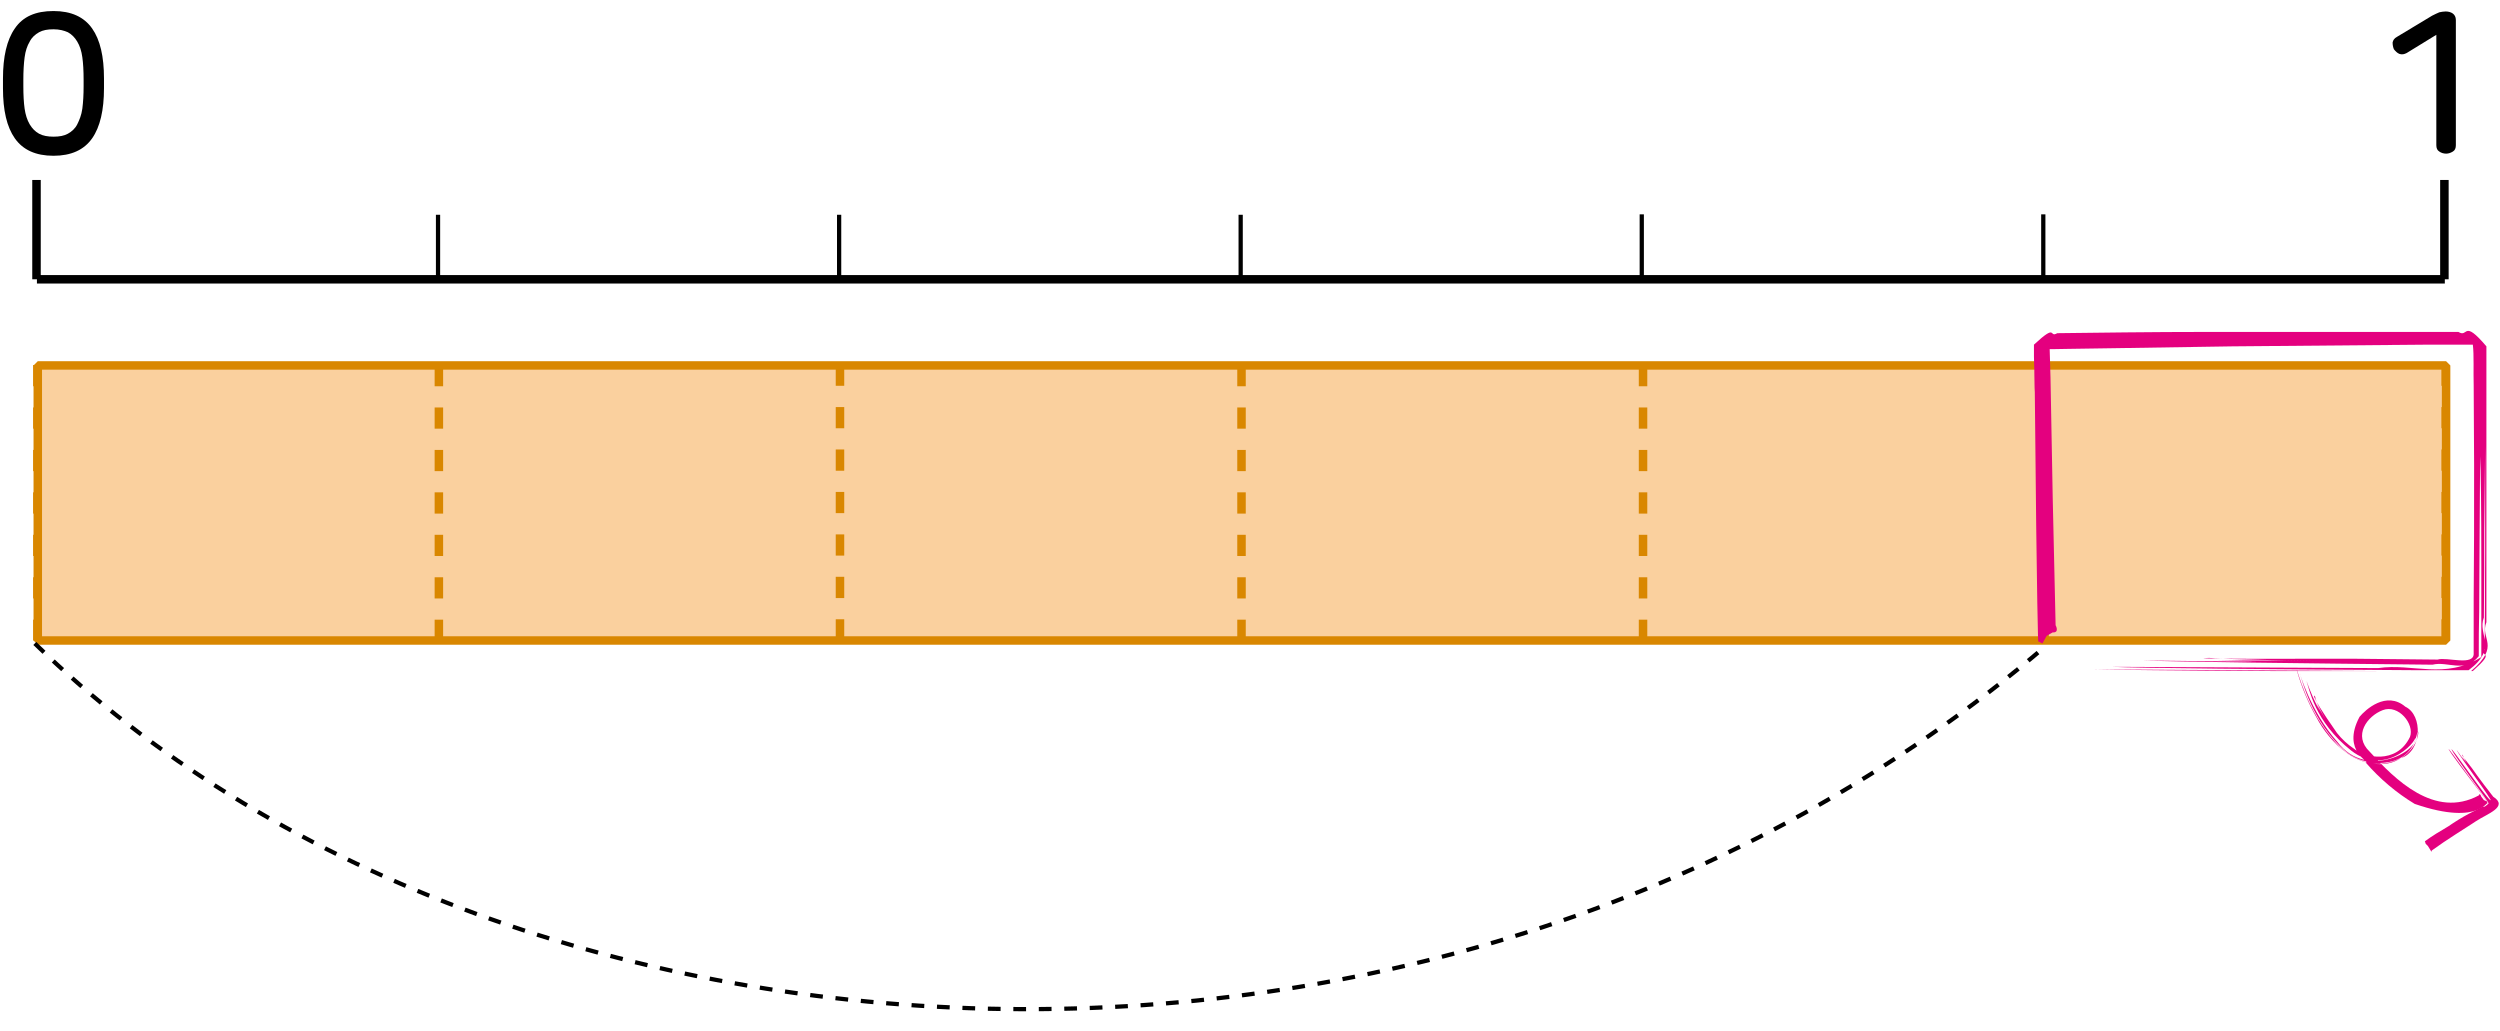 <?xml version="1.0" encoding="utf-8"?>
<!-- Generator: Adobe Illustrator 23.0.0, SVG Export Plug-In . SVG Version: 6.00 Build 0)  -->
<svg version="1.1" id="레이어_1" xmlns="http://www.w3.org/2000/svg" xmlns:xlink="http://www.w3.org/1999/xlink" x="0px"
	 y="0px" width="589px" height="243px" viewBox="0 0 589 243" style="enable-background:new 0 0 589 243;" xml:space="preserve">
<title>1_2_10_01</title>
<g id="레이어_2_1_">
	<g id="활동2-3">
		<g>
			<polygon style="fill:#FAD09E;" points="481.7,86.1 387.1,86.1 292.6,86.1 198,86.1 103.4,86.1 8.9,86.1 8.9,150.9 103.4,150.9 
				198,150.9 292.6,150.9 387.1,150.9 481.7,150.9 576.3,150.9 576.3,86.1 			"/>
			<path style="fill:none;stroke:#D98700;stroke-width:2;stroke-linejoin:bevel;stroke-dasharray:5,5;" d="M387.1,86v64.9 M292.5,86
				v64.9 M103.4,86v64.9 M197.9,150.9V86 M8.8,86v64.9 M481.7,86v64.9 M576.2,150.9V86"/>
			<polygon style="fill:none;stroke:#D98700;stroke-width:2;stroke-linejoin:bevel;" points="481.7,86.1 387.1,86.1 292.6,86.1 
				198,86.1 103.4,86.1 8.9,86.1 8.9,150.9 103.4,150.9 198,150.9 292.6,150.9 387.1,150.9 481.7,150.9 576.3,150.9 576.3,86.1 			
				"/>
			<line style="fill:none;stroke:#000000;stroke-width:2;stroke-linejoin:bevel;" x1="8.7" y1="65.8" x2="576" y2="65.8"/>
			<path style="fill:none;stroke:#000000;stroke-width:2;" d="M8.6,42.4v23.4 M575.9,65.8V42.4"/>
			<path style="fill:none;stroke:#000000;" d="M103.2,50.6v15.2 M292.3,50.6v15.2 M386.8,50.5v15.2 M481.4,50.5v15.2 M197.7,50.6
				v15.2"/>
			<g>
				<g>
					<path style="fill:#E4007F;" d="M584,187.4c0,0,0.2-0.8,0.6,0.3l0.6,0.8l0.7,0.3l0.2,0.7c0-1.7-1.2,5.4-17.2-0.1
						c-4.3-2.6-8.2-5.9-11.5-9.7c1.4-0.1-5.9-2.5-1.5-10.8c1.4-1.7,6.3-6.2,10.8-2.4c4.2,2,3.9,10.5-1,12.1
						c-9.6,4.9-17.3-4.5-19.9-9.5c-2-3.5-3.6-7.3-4.7-11.3c0.2-0.2,2.2,9.6,9.3,17.3c3.4,3.9,9.5,6.2,14,4.2s5.6-6.1,5.3-6.9
						c-0.3-0.8-0.1,3.6-3.7,5.9c-3.6,2.3-9.6,1.9-13.5-1.4c-7.8-6.8-10.2-16.8-10.6-18.1s2.3,8.8,8.8,16c7.1,9.4,20.1,1.6,18.2-1.5
						c1.7,0.1-6.4,10.3-15,3.5s-9.9-14.7-10.5-16.4c0.9,2.5,1.9,4.9,3.2,7.2l-1.2-2.6c0.6,1.4,1.5,2.7,2.2,4l1.4,2.3
						c-0.2,0.1-3.6-6.3-3.5-6.9c0.1-0.6-2.4-2.4,5.1,8.3c1.1,1.4,2.5,2.7,4,3.7c2.3,2,10,3.9,13.2-2.8c1.1-3-2.7-7.7-6.4-6.3
						s-7.1,6-3.1,9.8C564.2,183.6,573.6,193,584,187.4"/>
					<path style="fill:none;" d="M586.7,189.5c-3.7,2.1-8,2.8-12.2,2.1c-7.7-2.1-14.9-7.8-20.2-17c-0.5,0.8-0.8-5.2,3-7.3
						c2.6-4.5,14.1-2.4,12.6,6.4c-1.5,8.8-11.2,7.7-15.2,5.2c-2.8-1.5-5.1-3.7-6.9-6.3c-0.6,0.2-6.4-10.3-7.8-17.1"/>
					<path style="fill:none;" d="M568.6,174.6c1.1-0.1-6.2,8.5-14.3,2.8s-10.1-13.5-11.3-16.2 M569.8,173.9c0.8-0.8,0.2-5-2.2-6.9
						c-2.3-3.5-9-2.2-10.8,0.7c-3.7,2-3,9-1,10.1c0.8,1.1,1.7,2.2,2.6,3.2c3.5,3.2,8.8,9.6,16.2,10.8c4.2,0.6,8.4-0.2,12.1-2.3"/>
					<path style="fill:none;" d="M564.8,167.6c1.3,1,2.3,2.3,2.9,3.8c0.6,2.9-3,6.6-7.1,6.5c-8.6-0.5-12.8-10.1-13.3-10.8"/>
					<path style="fill:#E4007F;" d="M572.9,200.4c0,0,0.1,0.7-0.4-0.3l-0.5-0.8l-0.5-0.5l-0.2-0.6c1.8-1.3,3.6-2.4,5.5-3.5
						c1.6-1.1,3.2-2.1,4.9-3l3.3-1.7c0.6,0.7,3.1-3.6,2.5,0.9l-2.7-3.6c-3.7-4.9-7.5-9.9-7.9-10.8s8.7,12,9.4,12.7
						s-8.3-11.5-8.7-12.6s8,11.2,9.1,11.9s-7.3-10.3-7.9-11.8c0.6,0.9,1.2,1.7,1.8,2.5l-0.6-1l1.1,1.5l0.5,0.9
						c-0.5-0.9-1-1.8-1.4-2.7c0,0-1-0.9,2.2,3.1c0,0,1.7,2.5,5,6.7c3.7,2.4-1.4,4-4.1,5.8S576.6,197.7,572.9,200.4"/>
					<path style="fill:none;" d="M571,198c0,0,6.2-3.8,12.4-7.4l2.2-1.1l2.3-1.1c-1,5.3-1.3,0.1-2.1,0.7l-5.5-7.4
						c0,0-2.7-3.5-4.1-5.8"/>
					<path style="fill:none;" d="M586.4,188.2c0,0-6.7-8.9-8-10.9 M585.8,189.1l1.3,1.8c2-5.2-1.3-0.5-1.7-1.2l-4.3,2.2
						c-3.3,1.7-10.1,6.2-10.1,6.2"/>
					<path style="fill:none;" d="M589.1,190.3c0.4-0.8-7.4-10.5-7.9-11.7"/>
				</g>
			</g>
			<g>
				<path style="fill:none;stroke:#000000;stroke-dasharray:3,3;" d="M8.2,151.6c109.6,106.8,331.2,122.5,473.9,0.5"/>
				<path style="fill:#E4007F;" d="M484.3,147.3c0,0,1,1.8-0.7,1.7l-1.4,0.8l-1,1.8l-1-0.5c0,0-0.3-4.9-0.8-58.7
					c0,0-0.1-1.4-0.1-3.9s-0.1-2.7-0.1-4.5v-2.8c5.6-5.2,3.4-1.5,5.5-2.7c9-0.1,21.7-0.3,36.2-0.3h58.3c2.4,1.5,1-3.2,6.6,3.4v65
					c-1.6,4,3.5,5.4-3.6,11.5h-46.8c-22-0.1-38.2-0.3-42.1-0.4l67.1,0.4h22.2c5.6-5,1.5-3.1,2.8-5c0-8.2,0.1-15.9,0.1-22.7V105
					c0,0-0.1,7.9-0.2,19.9c0,6,0,13.1-0.1,20.6c-1.6,4.1,3.5,7.1-3.6,12.4h-12.2c-32.8-0.2-66.9-0.5-71.7-0.8l62.6,0.3
					c8.2-1.2,15.7,2.8,24.3-2.6V133c0-13-0.1-22.7-0.3-25.5c0,0,0,7.1-0.1,17.9c0,5.4-0.1,11.7-0.1,18.6c-0.1,3.4-0.1,6.9-0.1,10.6
					c-3.3,4.1-7.3,1.1-10.9,2c-30-0.3-61.6-0.7-68.4-1c0,0,21.6,0.3,27.4,0.2l-10.1-0.2h16.3l9.4,0.2c0,0-25.5-0.5-27.2-0.8
					c0,0-11.6,0.3,34.3,0.2l19.5,0.2c2.2-0.7,8.8,1.7,8.5-1.6V141c0.1-9.2,0.1-19.7,0.1-31.6c0-5.9-0.1-12.2-0.1-18.7
					c-0.1-3,0.1-7.2-0.2-9.5h-10.5L526,81.6L500.4,82l-13.3,0.2c-1.1,0-7.1,0.2-4.2-0.1l0.2,6.9c0.3,18.5,0.7,37.9,1.2,58.2"/>
				<path style="fill:none;" d="M479.8,152.8c0,0-0.2-16.4-0.5-40.7c0-6.1-0.1-12.7-0.2-19.7V81.8c7.4-6.4,8.4-1.9,13-3.3l47.1-0.4
					h43.9l3,3v0.6c0,8.4,0,17.4-0.1,26.5v47.5l0,0l-2.9,2.9h-4.3l-30.2-0.2c0,0-40.1,0-63.9-0.4"/>
				<path style="fill:none;" d="M584.5,111.3v15.8c0,4.9-0.1,10.5-0.1,16.7v9.6c-1.4,7.3-6.2,2-9.2,3.6l-68.4-0.4 M585.9,108.7
					c0.1-2.8,0.1-10.1,0.1-19.6v-7.9l0,0l-3-3h-67.5l-30.6,0.2h-3.3c-5.7,5.8-1.5,2.2-2.8,3.8v13.1c0.1,5.9,0.2,11.7,0.2,17.2
					c0.4,22.2,0.7,40.3,0.7,40.3"/>
				<path style="fill:none;" d="M582.6,83.6c0,0-0.2,28.4-0.3,58.1v13.9c1.2-1.2-1.3-0.4-1.7-0.6h-25.5l-23.3-0.2"/>
			</g>
		</g>
	</g>
</g>
<g>
	<path d="M12.6,2.6c4.2,0,7.2,1.4,9.1,4.1c1.9,2.7,2.8,6.6,2.8,11.8v2.3c0,5.1-0.9,9.1-2.8,11.8s-4.9,4.1-9.1,4.1s-7.2-1.4-9.1-4.1
		C1.6,29.9,0.7,26,0.7,20.8v-2.3c0-5.1,0.9-9.1,2.8-11.8C5.4,3.9,8.4,2.6,12.6,2.6z M12.6,6.9c-1.4,0-2.5,0.2-3.4,0.7
		C8.3,8.1,7.5,8.8,7,9.8c-0.6,1-1,2.2-1.2,3.7s-0.3,3.3-0.3,5.3v1.5c0,2.1,0.1,3.9,0.3,5.3s0.6,2.7,1.2,3.7s1.3,1.7,2.2,2.2
		s2.1,0.7,3.4,0.7c1.4,0,2.5-0.2,3.4-0.7s1.7-1.2,2.2-2.2s1-2.2,1.2-3.7s0.3-3.3,0.3-5.3v-1.5c0-2.1-0.1-3.9-0.3-5.3
		c-0.2-1.5-0.6-2.7-1.2-3.7S16.9,8.1,16,7.6C15.1,7.2,14,6.9,12.6,6.9z"/>
</g>
<g>
	<path d="M576.2,2.7c0.7,0,1.3,0.2,1.7,0.5s0.7,0.8,0.7,1.5v29.5c0,0.7-0.2,1.2-0.7,1.5s-1,0.5-1.6,0.5s-1.2-0.2-1.6-0.5
		c-0.5-0.3-0.7-0.8-0.7-1.5v-26l-7,4.3c-0.6,0.3-1.1,0.4-1.7,0.2c-0.5-0.2-0.9-0.6-1.3-1.1c-0.2-0.5-0.3-1-0.3-1.6
		c0.1-0.5,0.4-1,1-1.3l8.3-5c0.6-0.3,1.2-0.6,1.7-0.8C575.2,2.8,575.7,2.7,576.2,2.7z"/>
</g>
</svg>

